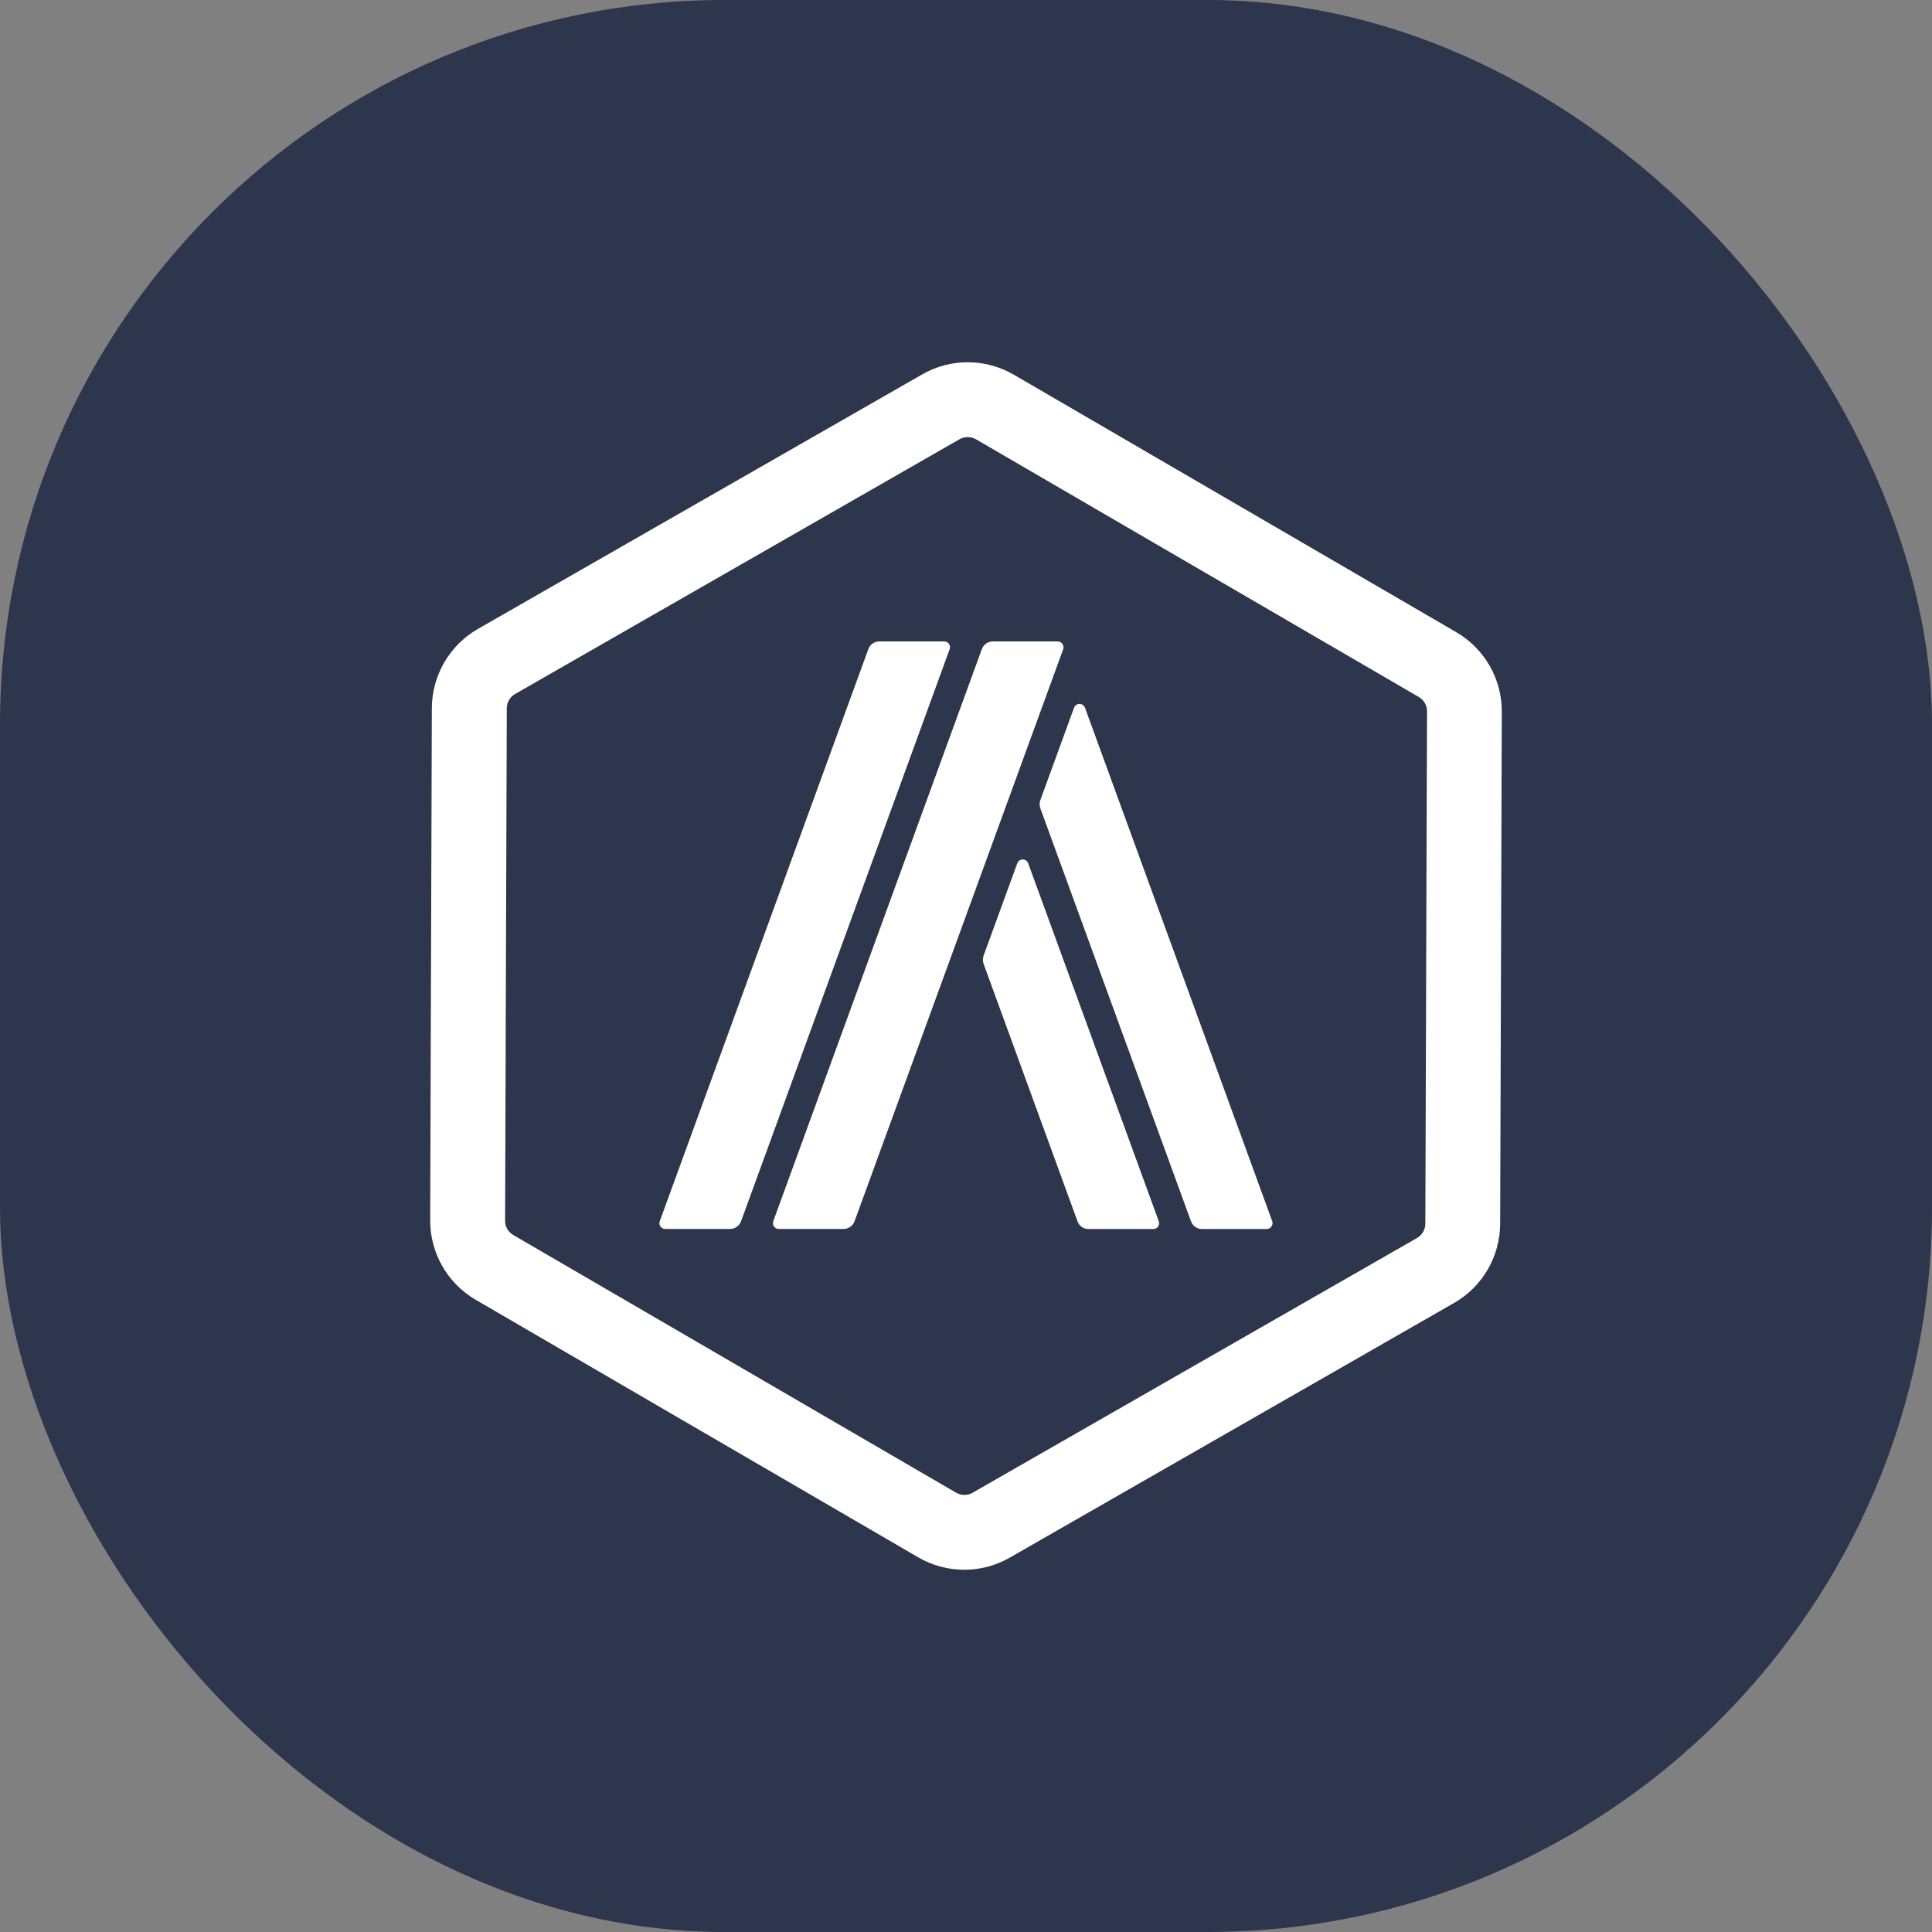 <svg width="48" height="48" viewBox="0 0 48 48" fill="none" xmlns="http://www.w3.org/2000/svg">
<rect x="0" y="0" width="48" height="48" fill="#808080" stroke="none"/>
<rect width="48" height="48" rx="18" fill="#2D364D"/>
<path d="M24.044 10.86C24.116 10.86 24.187 10.879 24.252 10.916L35.249 17.316C35.377 17.39 35.456 17.528 35.454 17.673L35.412 30.401C35.412 30.549 35.333 30.684 35.205 30.758L24.165 37.086C24.104 37.123 24.03 37.141 23.958 37.141C23.887 37.141 23.815 37.121 23.751 37.084L12.753 30.684C12.625 30.61 12.546 30.472 12.549 30.327L12.591 17.599C12.591 17.451 12.67 17.316 12.798 17.242L23.837 10.914C23.899 10.877 23.97 10.86 24.044 10.86ZM24.049 9C23.657 8.998 23.265 9.099 22.913 9.301L11.873 15.626C11.168 16.031 10.734 16.778 10.729 17.592L10.688 30.319C10.685 31.131 11.117 31.883 11.817 32.292L22.814 38.692C23.164 38.896 23.556 38.998 23.951 39C24.343 39.002 24.735 38.901 25.087 38.699L36.127 32.371C36.832 31.967 37.266 31.22 37.271 30.406L37.312 17.681C37.315 16.869 36.883 16.117 36.183 15.708L25.186 9.308C24.833 9.104 24.441 9 24.049 9Z" fill="white"/>
<path d="M26.278 15.936H24.665C24.544 15.936 24.436 16.012 24.394 16.126L19.212 30.34C19.178 30.434 19.247 30.533 19.348 30.533H20.96C21.081 30.533 21.189 30.456 21.231 30.343L26.416 16.126C26.445 16.035 26.376 15.936 26.278 15.936ZM23.457 15.936H21.845C21.724 15.936 21.616 16.012 21.574 16.126L16.392 30.34C16.357 30.434 16.426 30.533 16.527 30.533H18.14C18.261 30.533 18.369 30.456 18.411 30.343L23.595 16.126C23.627 16.035 23.558 15.936 23.457 15.936ZM25.545 21.448C25.498 21.322 25.321 21.322 25.274 21.448L24.436 23.746C24.414 23.81 24.414 23.879 24.436 23.943L26.771 30.345C26.812 30.459 26.921 30.535 27.042 30.535H28.654C28.755 30.535 28.824 30.437 28.79 30.343L25.545 21.448ZM31.608 30.34L26.956 17.583C26.909 17.458 26.731 17.458 26.684 17.583L25.846 19.882C25.824 19.946 25.824 20.015 25.846 20.079L29.591 30.345C29.633 30.459 29.741 30.535 29.862 30.535H31.474C31.57 30.533 31.642 30.434 31.608 30.34Z" fill="white"/>
</svg>
